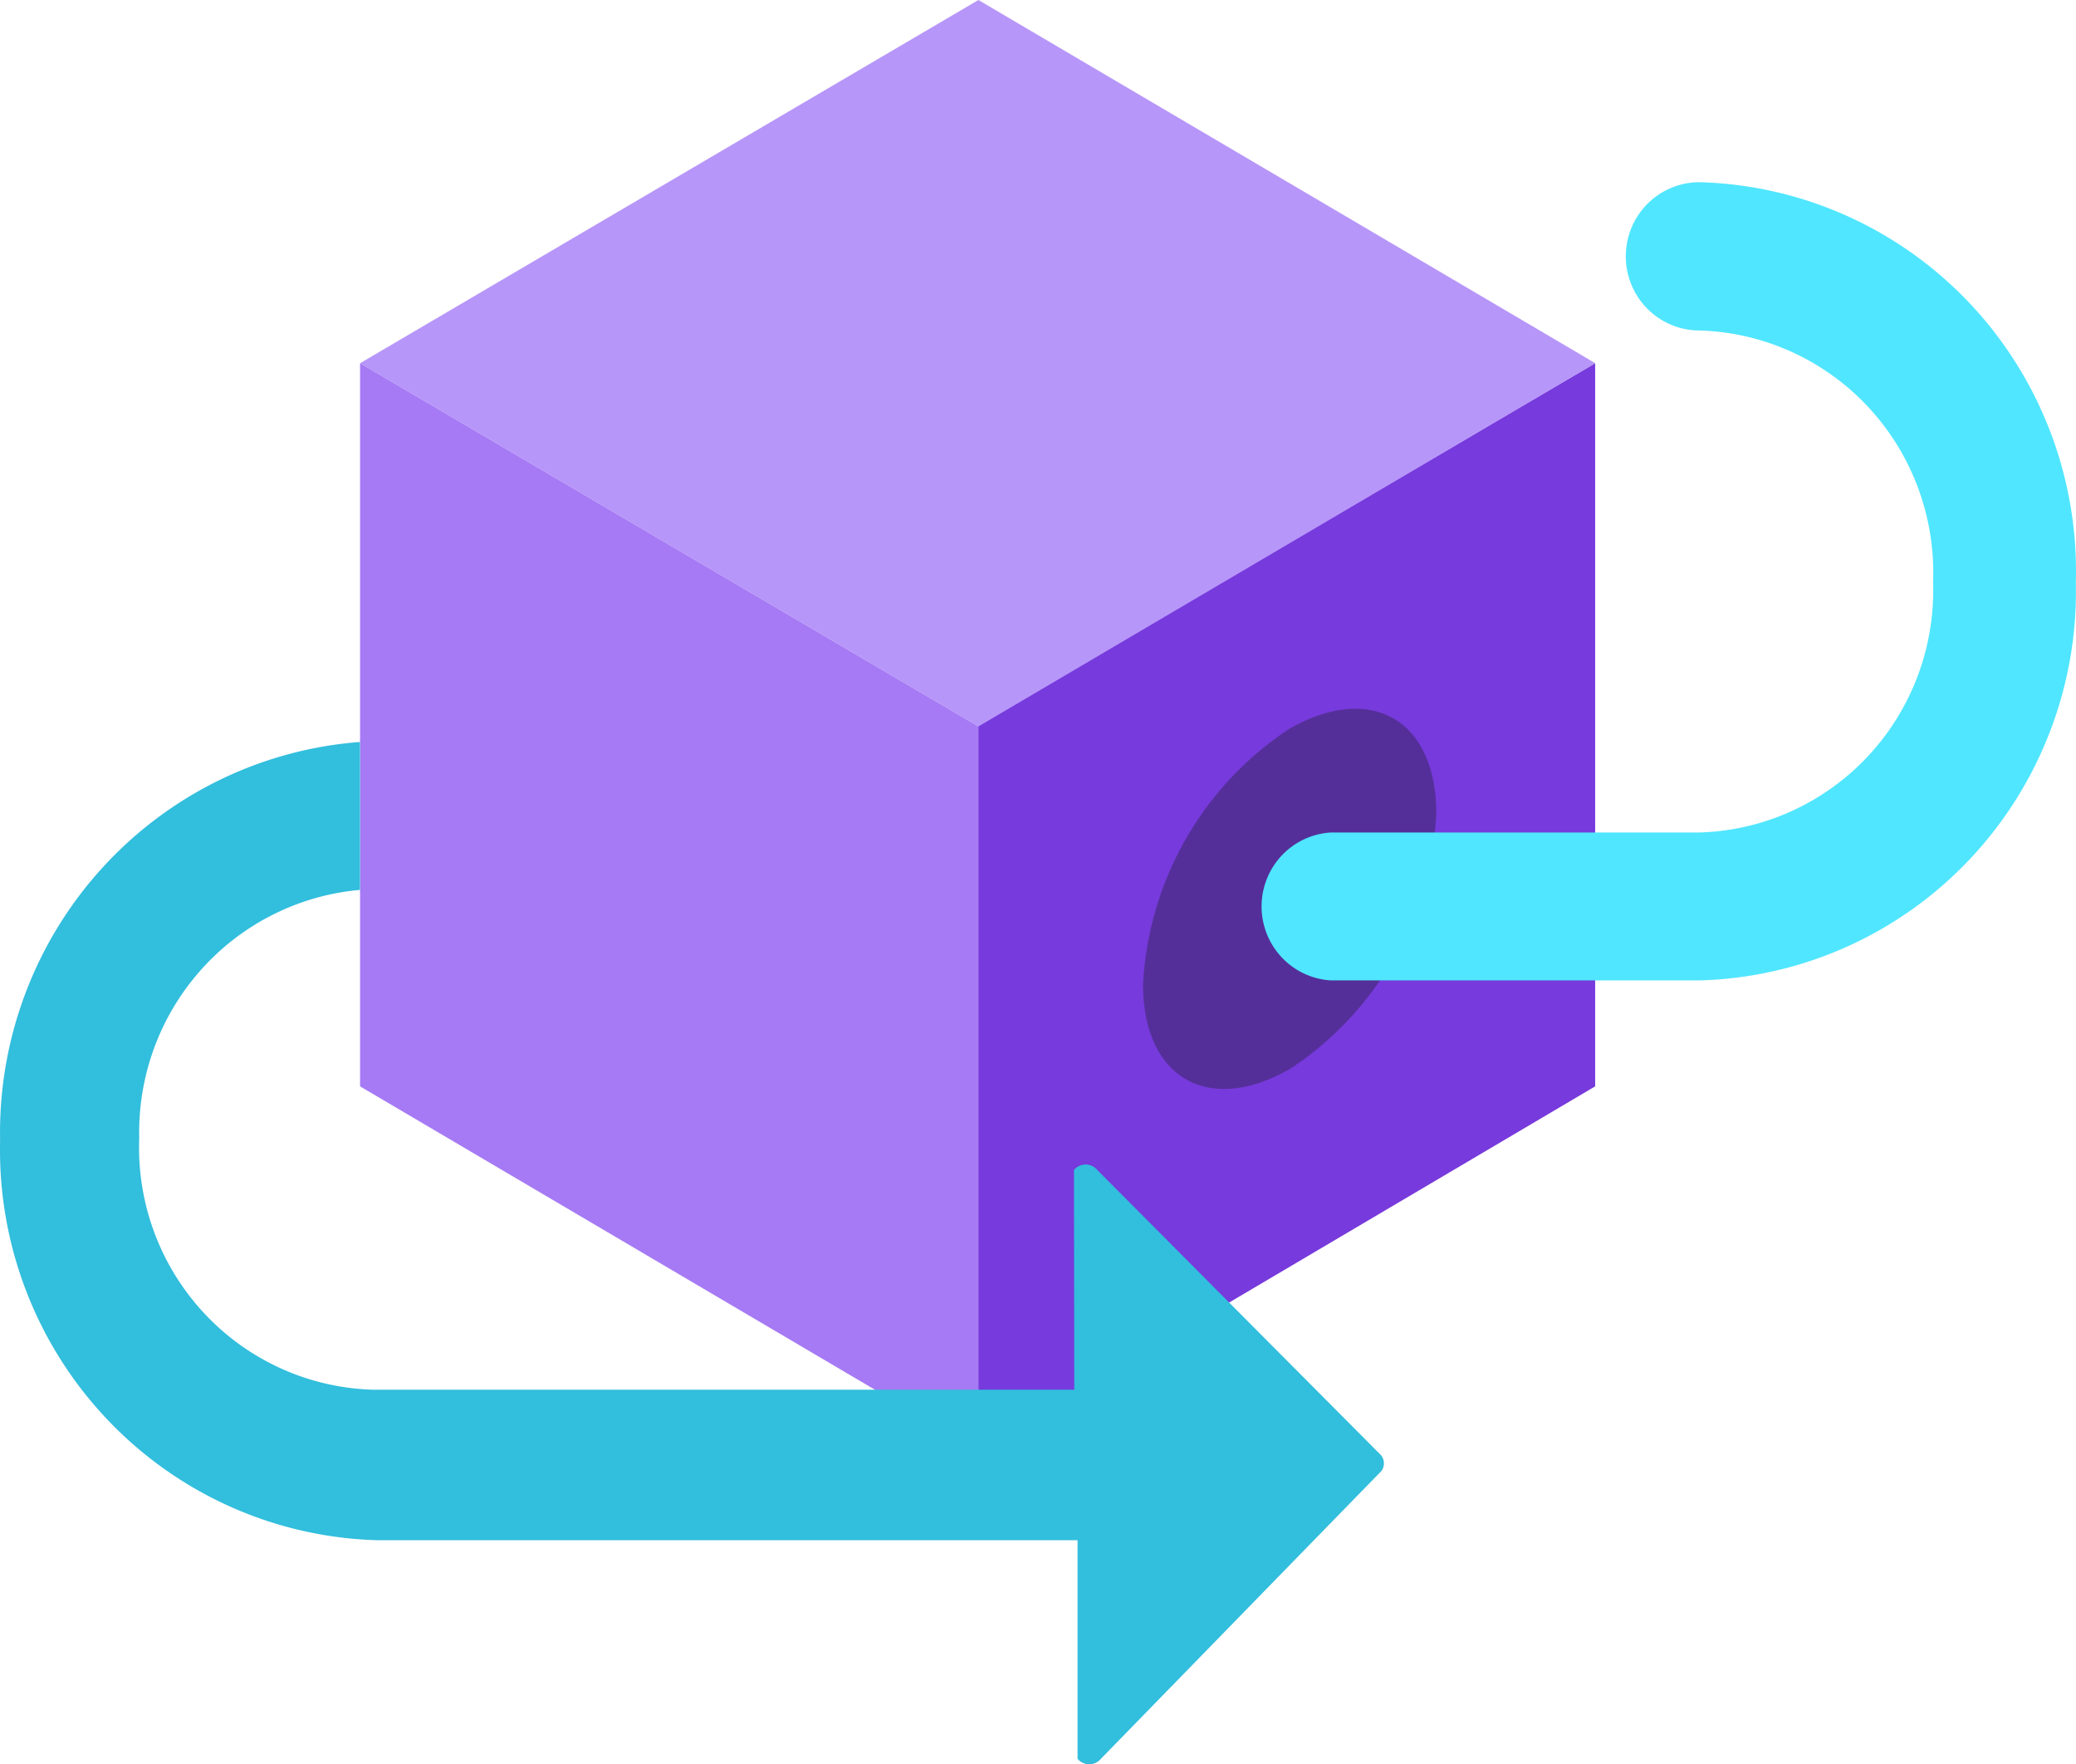 ﻿<?xml version="1.0" encoding="UTF-8" standalone="no"?>
<!-- Generated by Microsoft Visio, SVG Export Blockchain Data Manager.svg Page-1 -->
<svg xmlns:dc="http://purl.org/dc/elements/1.1/" xmlns:cc="http://creativecommons.org/ns#" xmlns:rdf="http://www.w3.org/1999/02/22-rdf-syntax-ns#" xmlns:svg="http://www.w3.org/2000/svg" xmlns="http://www.w3.org/2000/svg" xmlns:sodipodi="http://sodipodi.sourceforge.net/DTD/sodipodi-0.dtd" xmlns:inkscape="http://www.inkscape.org/namespaces/inkscape" width="56.705" height="48.185" viewBox="0 0 56.705 48.185" xml:space="preserve" class="st7" version="1.1" id="svg44" sodipodi:docname="Blockchain Data Manager.svg" style="font-size:12px;overflow:visible;color-interpolation-filters:sRGB;fill:none;fill-rule:evenodd;stroke-linecap:square;stroke-miterlimit:3" inkscape:version="0.92.5 (2060ec1f9f, 2020-04-08)">
  <defs id="defs48" />
  <sodipodi:namedview pagecolor="#ffffff" bordercolor="#666666" borderopacity="1" objecttolerance="10" gridtolerance="10" guidetolerance="10" inkscape:pageopacity="0" inkscape:pageshadow="2" inkscape:window-width="640" inkscape:window-height="480" id="namedview46" showgrid="false" inkscape:zoom="1.5231781" inkscape:cx="37.799863" inkscape:cy="32.109853" inkscape:window-x="0" inkscape:window-y="0" inkscape:window-maximized="0" inkscape:current-layer="svg44" />
	<style type="text/css" id="style2">
	<![CDATA[
		.st1 {fill:#773adc;stroke:none;stroke-linecap:butt;stroke-width:34}
		.st2 {fill:#b796f9;stroke:none;stroke-linecap:butt;stroke-width:34}
		.st3 {fill:#a67af4;stroke:none;stroke-linecap:butt;stroke-width:34}
		.st4 {fill:#552f99;stroke:none;stroke-linecap:butt;stroke-width:34}
		.st5 {fill:#50e6ff;stroke:none;stroke-linecap:butt;stroke-width:34}
		.st6 {fill:#32bedd;stroke:none;stroke-linecap:butt;stroke-width:34}
		.st7 {fill:none;fill-rule:evenodd;font-size:12px;overflow:visible;stroke-linecap:square;stroke-miterlimit:3}
	]]>
	</style>

	<g id="g42" transform="translate(-34,-34)">
		<title id="title4">Page-1</title>
		<g id="group12177-1" transform="translate(34.003,-34.016)">
			<title id="title6">Blockchain Data Manager.12177</title>
			<g id="group12178-2">
				<title id="title8"> Icon-Icon-208</title>
				<g id="shape12179-3" transform="translate(26.718,-8.564)">
					<title id="title10">Sheet.12179</title>
					<path d="m 16.85,86.5 v 19.75 L 0,116.2 V 96.39 Z" class="st1" id="path12" inkscape:connector-curvature="0" style="fill:#773adc;stroke:none;stroke-width:34;stroke-linecap:butt" />
				</g>
				<g id="shape12180-5" transform="translate(9.832,-28.344)">
					<title id="title15">Sheet.12180</title>
					<path d="M 33.74,106.28 16.89,116.2 0,106.28 16.89,96.36 Z" class="st2" id="path17" inkscape:connector-curvature="0" style="fill:#b796f9;stroke:none;stroke-width:34;stroke-linecap:butt" />
				</g>
				<g id="shape12181-7" transform="translate(9.832,-8.564)">
					<title id="title20">Sheet.12181</title>
					<path d="M 16.89,96.42 V 116.2 L 0,106.25 V 86.5 Z" class="st3" id="path22" inkscape:connector-curvature="0" style="fill:#a67af4;stroke:none;stroke-width:34;stroke-linecap:butt" />
				</g>
				<g id="shape12182-9" transform="translate(31.219,-17.715)">
					<title id="title25">Sheet.12182</title>
					<path d="m 3.99,105.64 c 2.23,-1.28 4.02,-0.26 4.02,2.31 a 8.842,8.895 0 0 1 -3.99,6.97 C 1.79,116.2 0,115.18 0,112.61 a 8.842,8.895 0 0 1 3.99,-6.97 z" class="st4" id="path27" inkscape:connector-curvature="0" style="fill:#552f99;stroke:none;stroke-width:34;stroke-linecap:butt" />
				</g>
				<g id="shape12183-11" transform="translate(34.348,-21.408)">
					<title id="title30">Sheet.12183</title>
					<path d="M 12.07,116.2 H 2.01 a 2.011,2.023 0 0 1 0,-4.04 h 10.06 a 6.576,6.615 -180 0 0 6.38,-6.84 6.576,6.615 -180 0 0 -6.38,-6.87 2.013,2.025 0 0 1 0,-4.05 10.566,10.629 0 0 1 10.28,10.92 10.566,10.629 0 0 1 -10.28,10.88 z" class="st5" id="path32" inkscape:connector-curvature="0" style="fill:#50e6ff;stroke:none;stroke-width:34;stroke-linecap:butt" />
				</g>
				<g id="shape12184-13">
					<title id="title35">Sheet.12184</title>
					<path d="m 37.73,107.77 -7.76,-7.8 a 0.415,0.417 -180 0 0 -0.638,0 l 0.008,6 H 10.18 A 6.576,6.615 0 0 1 3.8,99.1 6.608,6.647 0 0 1 9.83,92.32 V 88.28 A 10.63,10.693 -180 0 0 0,99.16 10.598,10.661 -180 0 0 10.28,110.08 h 19.15 v 5.97 a 0.415,0.417 -180 0 0 0.638,0 L 37.73,108.19 a 0.351,0.353 -180 0 0 0,-0.417 z" class="st6" id="path37" inkscape:connector-curvature="0" style="fill:#32bedd;stroke:none;stroke-width:34;stroke-linecap:butt" />
				</g>
			</g>
		</g>
	</g>
</svg>